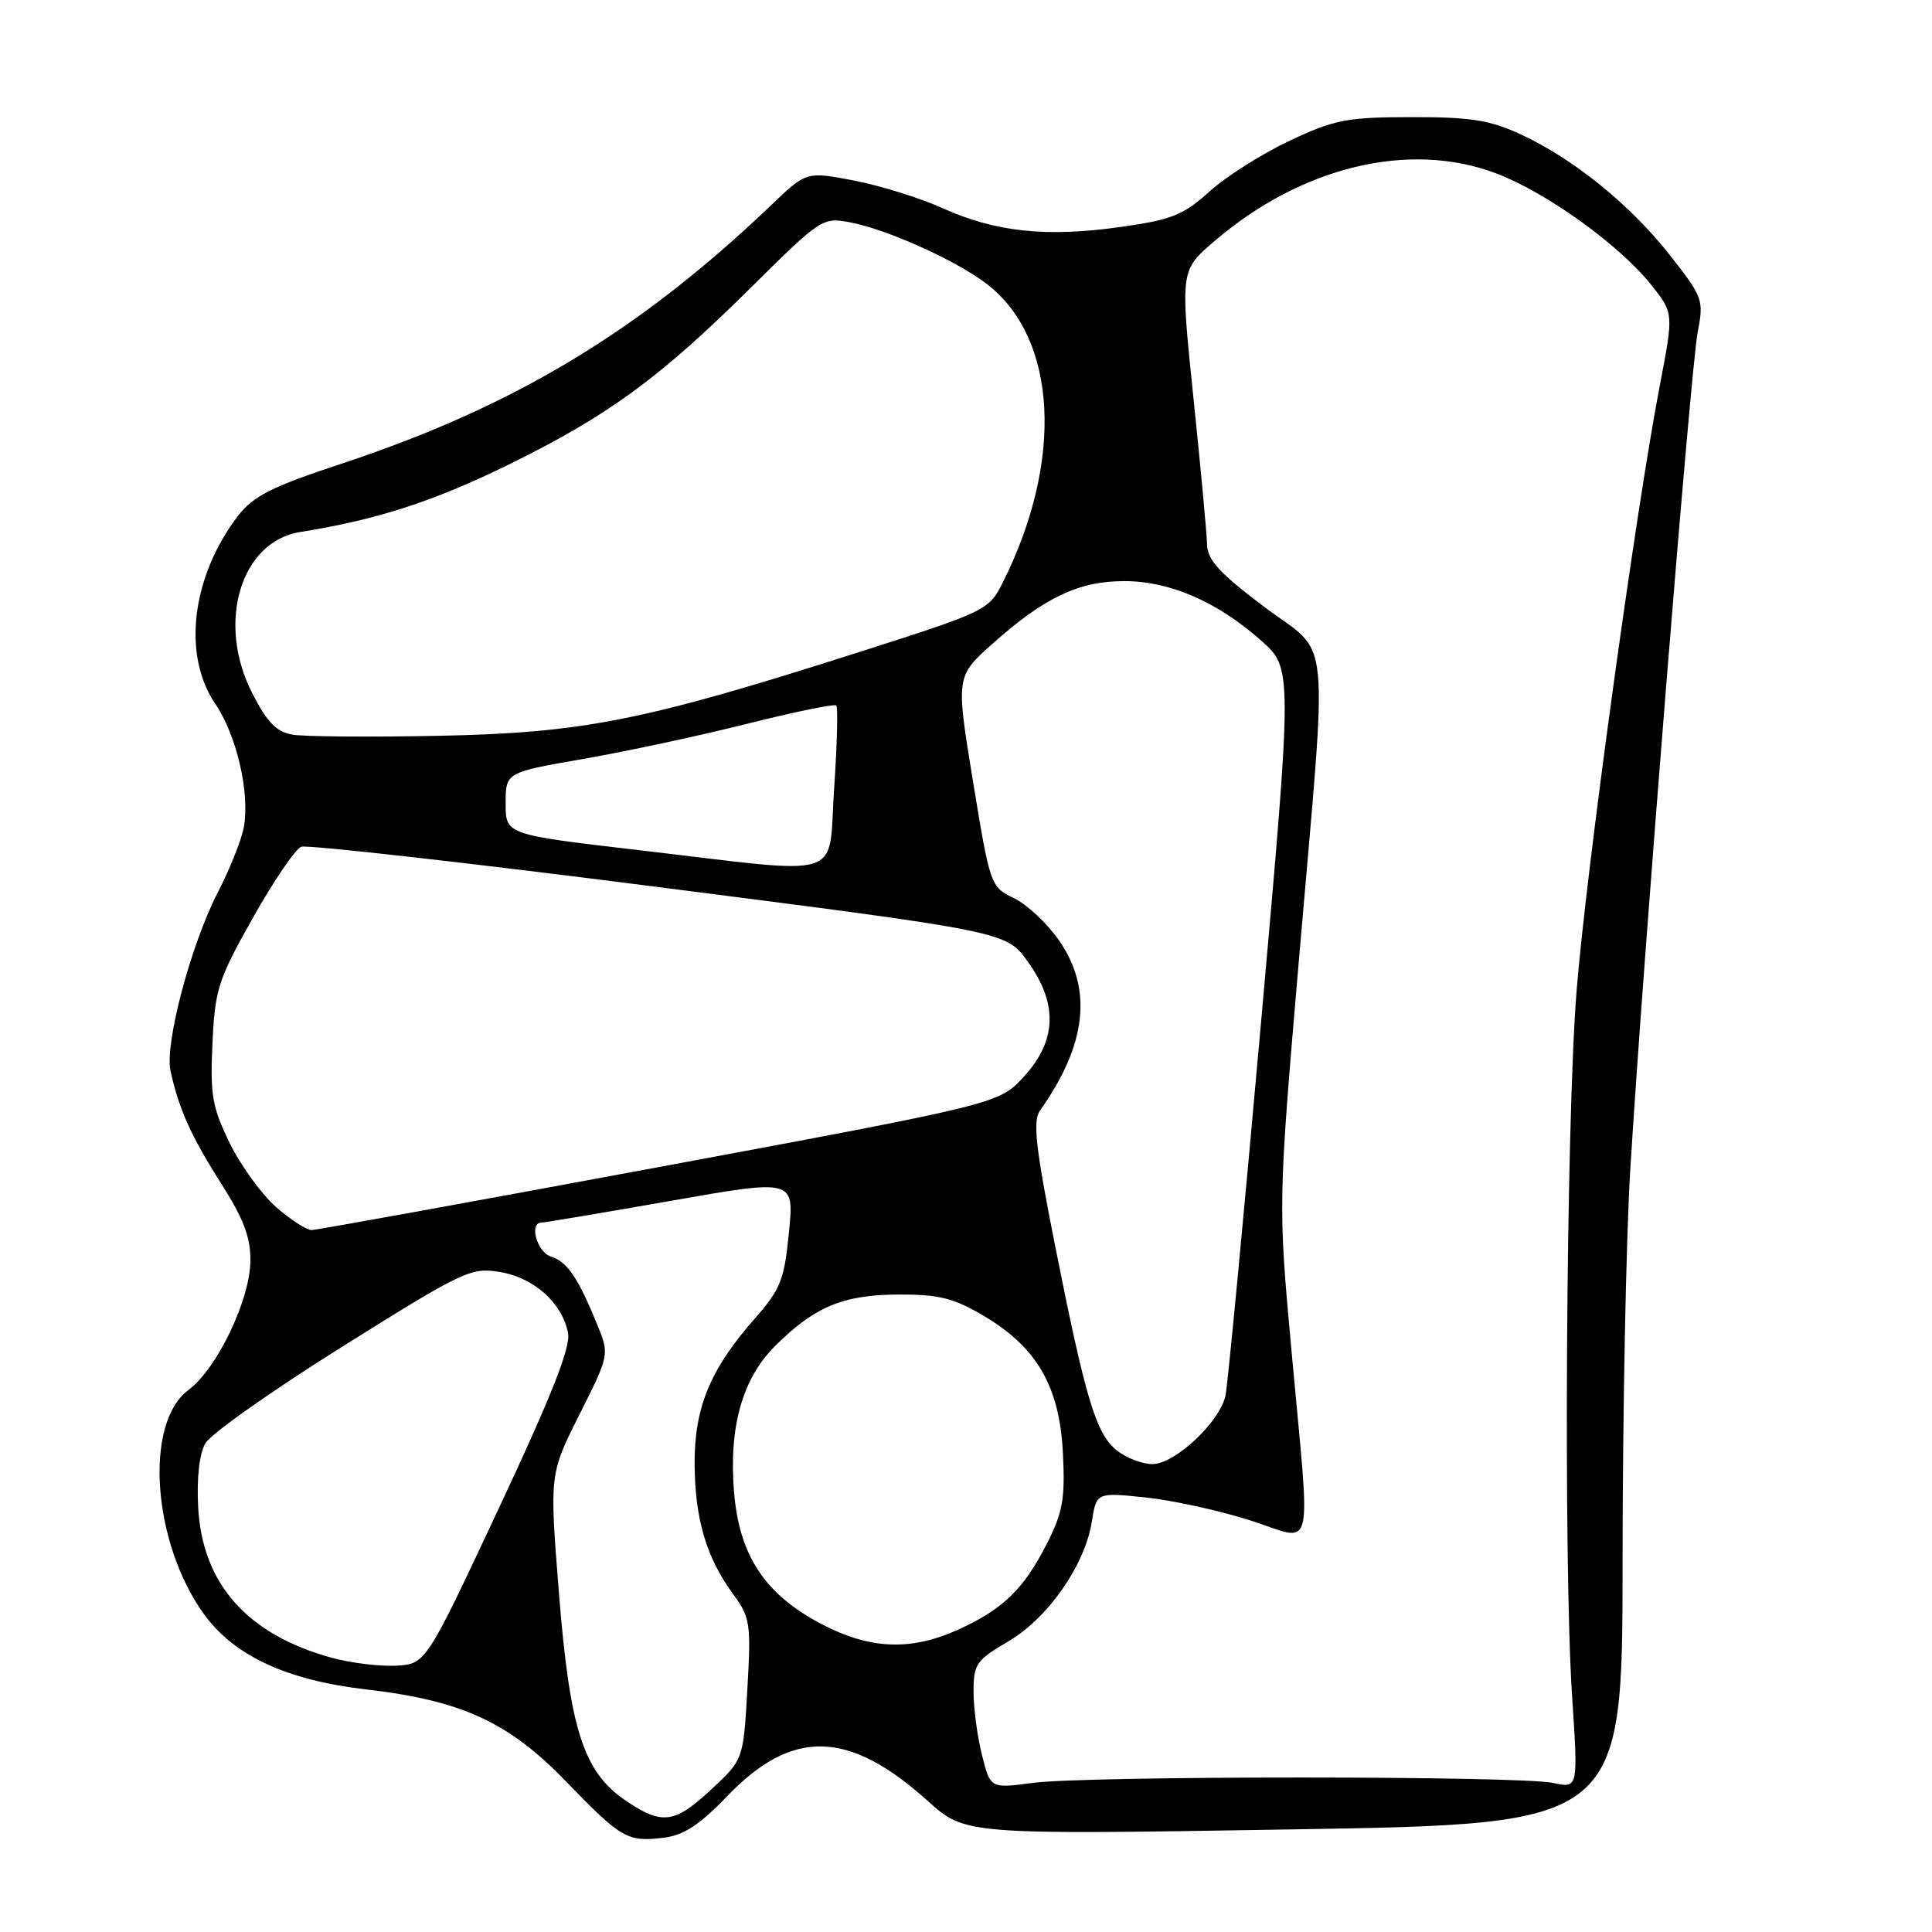 <?xml version="1.0" encoding="UTF-8" standalone="no"?>
<!DOCTYPE svg PUBLIC "-//W3C//DTD SVG 1.1//EN" "http://www.w3.org/Graphics/SVG/1.1/DTD/svg11.dtd" >
<svg xmlns="http://www.w3.org/2000/svg" xmlns:xlink="http://www.w3.org/1999/xlink" version="1.1" viewBox="0 0 256 256">
 <g >
 <path fill="currentColor"
d=" M 96.30 238.06 C 104.95 229.02 112.43 229.18 122.93 238.63 C 127.92 243.12 127.92 243.12 171.46 242.40 C 215.00 241.69 215.00 241.69 215.00 206.59 C 215.01 187.29 215.46 164.07 216.02 155.00 C 217.71 127.27 224.03 48.78 224.95 44.04 C 225.78 39.74 225.65 39.39 221.27 33.81 C 216.00 27.11 208.48 21.02 201.45 17.78 C 197.39 15.91 194.80 15.50 187.00 15.52 C 178.47 15.53 176.82 15.85 170.90 18.64 C 167.26 20.35 162.49 23.37 160.28 25.36 C 156.78 28.52 155.28 29.12 148.39 30.09 C 138.63 31.46 131.88 30.74 124.89 27.58 C 121.92 26.24 116.66 24.60 113.18 23.93 C 106.86 22.71 106.86 22.71 102.18 27.19 C 84.69 43.90 68.07 53.90 45.23 61.45 C 35.94 64.52 33.54 65.74 31.51 68.39 C 25.38 76.44 24.13 86.79 28.52 93.25 C 31.33 97.38 33.10 104.93 32.33 109.50 C 32.05 111.15 30.50 115.06 28.89 118.19 C 25.31 125.11 21.81 138.27 22.59 141.87 C 23.68 146.91 25.31 150.54 29.26 156.75 C 32.30 161.52 33.22 163.97 33.18 167.12 C 33.11 172.30 28.73 181.40 24.97 184.18 C 19.07 188.55 20.17 204.41 27.04 213.90 C 31.03 219.41 38.01 222.64 48.52 223.86 C 61.17 225.32 67.40 228.18 75.00 236.05 C 82.35 243.65 83.14 244.10 88.00 243.50 C 90.59 243.18 92.75 241.76 96.30 238.06 Z  M 82.88 238.57 C 77.29 234.77 75.49 229.13 74.05 210.92 C 72.81 195.33 72.81 195.33 76.79 187.42 C 80.76 179.50 80.76 179.50 79.13 175.50 C 76.58 169.26 75.16 167.19 73.00 166.50 C 71.15 165.91 70.06 162.00 71.75 162.00 C 72.16 162.00 79.87 160.70 88.87 159.12 C 105.24 156.24 105.24 156.24 104.54 163.30 C 103.92 169.62 103.43 170.84 99.97 174.77 C 94.08 181.46 91.99 186.55 92.04 194.07 C 92.09 201.30 93.63 206.47 97.16 211.25 C 99.40 214.29 99.53 215.12 99.03 223.82 C 98.50 233.15 98.50 233.15 94.29 237.07 C 89.38 241.65 87.74 241.87 82.88 238.57 Z  M 130.12 232.55 C 129.50 230.11 129.00 226.33 129.00 224.15 C 129.00 220.50 129.36 219.98 133.58 217.51 C 138.86 214.41 143.75 207.42 144.67 201.64 C 145.29 197.75 145.29 197.75 151.72 198.41 C 155.25 198.77 161.49 200.13 165.57 201.43 C 174.37 204.22 173.68 207.01 171.13 179.00 C 169.35 159.50 169.35 159.50 172.13 127.00 C 175.98 82.09 176.48 87.16 167.50 80.40 C 161.59 75.95 159.99 74.20 159.94 72.13 C 159.91 70.68 159.09 61.92 158.13 52.66 C 156.39 35.82 156.39 35.82 160.94 31.93 C 172.49 22.05 186.74 18.63 198.24 22.97 C 204.91 25.49 214.64 32.49 218.85 37.81 C 221.77 41.50 221.77 41.50 219.93 51.09 C 216.73 67.74 210.11 115.90 208.89 131.50 C 207.51 149.12 207.15 207.16 208.31 224.74 C 209.12 236.97 209.12 236.97 205.81 236.25 C 201.44 235.29 144.09 235.29 136.87 236.24 C 131.23 236.99 131.23 236.99 130.12 232.55 Z  M 43.94 219.66 C 32.77 216.59 26.80 209.87 26.26 199.73 C 26.05 195.88 26.41 192.64 27.21 191.25 C 27.92 190.00 36.09 184.24 45.37 178.43 C 61.46 168.35 62.42 167.90 66.27 168.55 C 70.78 169.31 74.51 172.66 75.27 176.65 C 75.63 178.52 73.08 184.97 66.09 199.87 C 56.42 220.50 56.42 220.50 52.46 220.71 C 50.28 220.82 46.45 220.35 43.94 219.66 Z  M 108.88 215.21 C 101.35 211.27 97.94 206.12 97.26 197.64 C 96.57 189.07 98.36 182.70 102.68 178.38 C 107.91 173.16 111.69 171.57 119.00 171.53 C 124.36 171.51 126.34 171.99 130.27 174.31 C 137.37 178.48 140.39 183.68 140.84 192.49 C 141.15 198.61 140.83 200.39 138.70 204.58 C 135.65 210.57 132.89 213.24 127.00 215.92 C 120.69 218.78 115.31 218.57 108.88 215.21 Z  M 147.95 192.16 C 145.20 189.93 143.82 185.30 139.73 164.68 C 137.23 152.09 136.84 148.52 137.79 147.18 C 144.00 138.41 144.82 131.08 140.32 124.60 C 138.75 122.34 136.06 119.83 134.34 119.00 C 131.25 117.52 131.19 117.32 128.93 103.56 C 126.65 89.62 126.65 89.62 131.58 85.24 C 138.41 79.15 142.96 77.00 148.97 77.00 C 155.02 77.00 161.32 79.74 167.12 84.89 C 171.27 88.57 171.27 88.57 167.09 135.53 C 164.79 161.36 162.67 183.58 162.39 184.91 C 161.65 188.40 155.69 194.00 152.71 194.00 C 151.34 194.00 149.20 193.17 147.95 192.16 Z  M 36.57 159.93 C 34.65 158.24 31.89 154.43 30.43 151.45 C 28.12 146.72 27.83 145.08 28.15 138.27 C 28.48 131.11 28.90 129.80 33.51 121.62 C 36.25 116.74 39.14 112.50 39.91 112.20 C 40.69 111.91 62.02 114.31 87.31 117.55 C 133.31 123.44 133.31 123.44 136.15 127.37 C 140.20 132.96 140.05 137.88 135.68 142.65 C 132.37 146.26 132.37 146.26 87.43 154.62 C 62.72 159.21 41.95 162.98 41.28 162.99 C 40.62 162.99 38.50 161.62 36.57 159.93 Z  M 84.75 112.66 C 67.00 110.59 67.00 110.59 67.00 106.47 C 67.00 102.35 67.00 102.35 77.25 100.57 C 82.89 99.59 92.65 97.50 98.94 95.92 C 105.23 94.34 110.57 93.24 110.81 93.48 C 111.05 93.72 110.92 98.66 110.53 104.46 C 109.68 116.82 112.54 115.91 84.75 112.66 Z  M 38.73 97.34 C 36.61 96.97 35.36 95.68 33.37 91.75 C 28.67 82.47 31.91 71.74 39.79 70.49 C 49.97 68.87 57.48 66.44 67.50 61.51 C 80.68 55.03 87.47 50.05 99.71 37.90 C 108.71 28.98 109.01 28.78 112.59 29.45 C 117.49 30.37 126.62 34.47 130.71 37.59 C 140.12 44.77 141.00 61.00 132.86 77.21 C 131.03 80.87 130.70 81.02 113.48 86.52 C 85.27 95.53 77.19 97.13 58.00 97.50 C 48.92 97.68 40.25 97.61 38.73 97.34 Z "/>
</g>
</svg>
